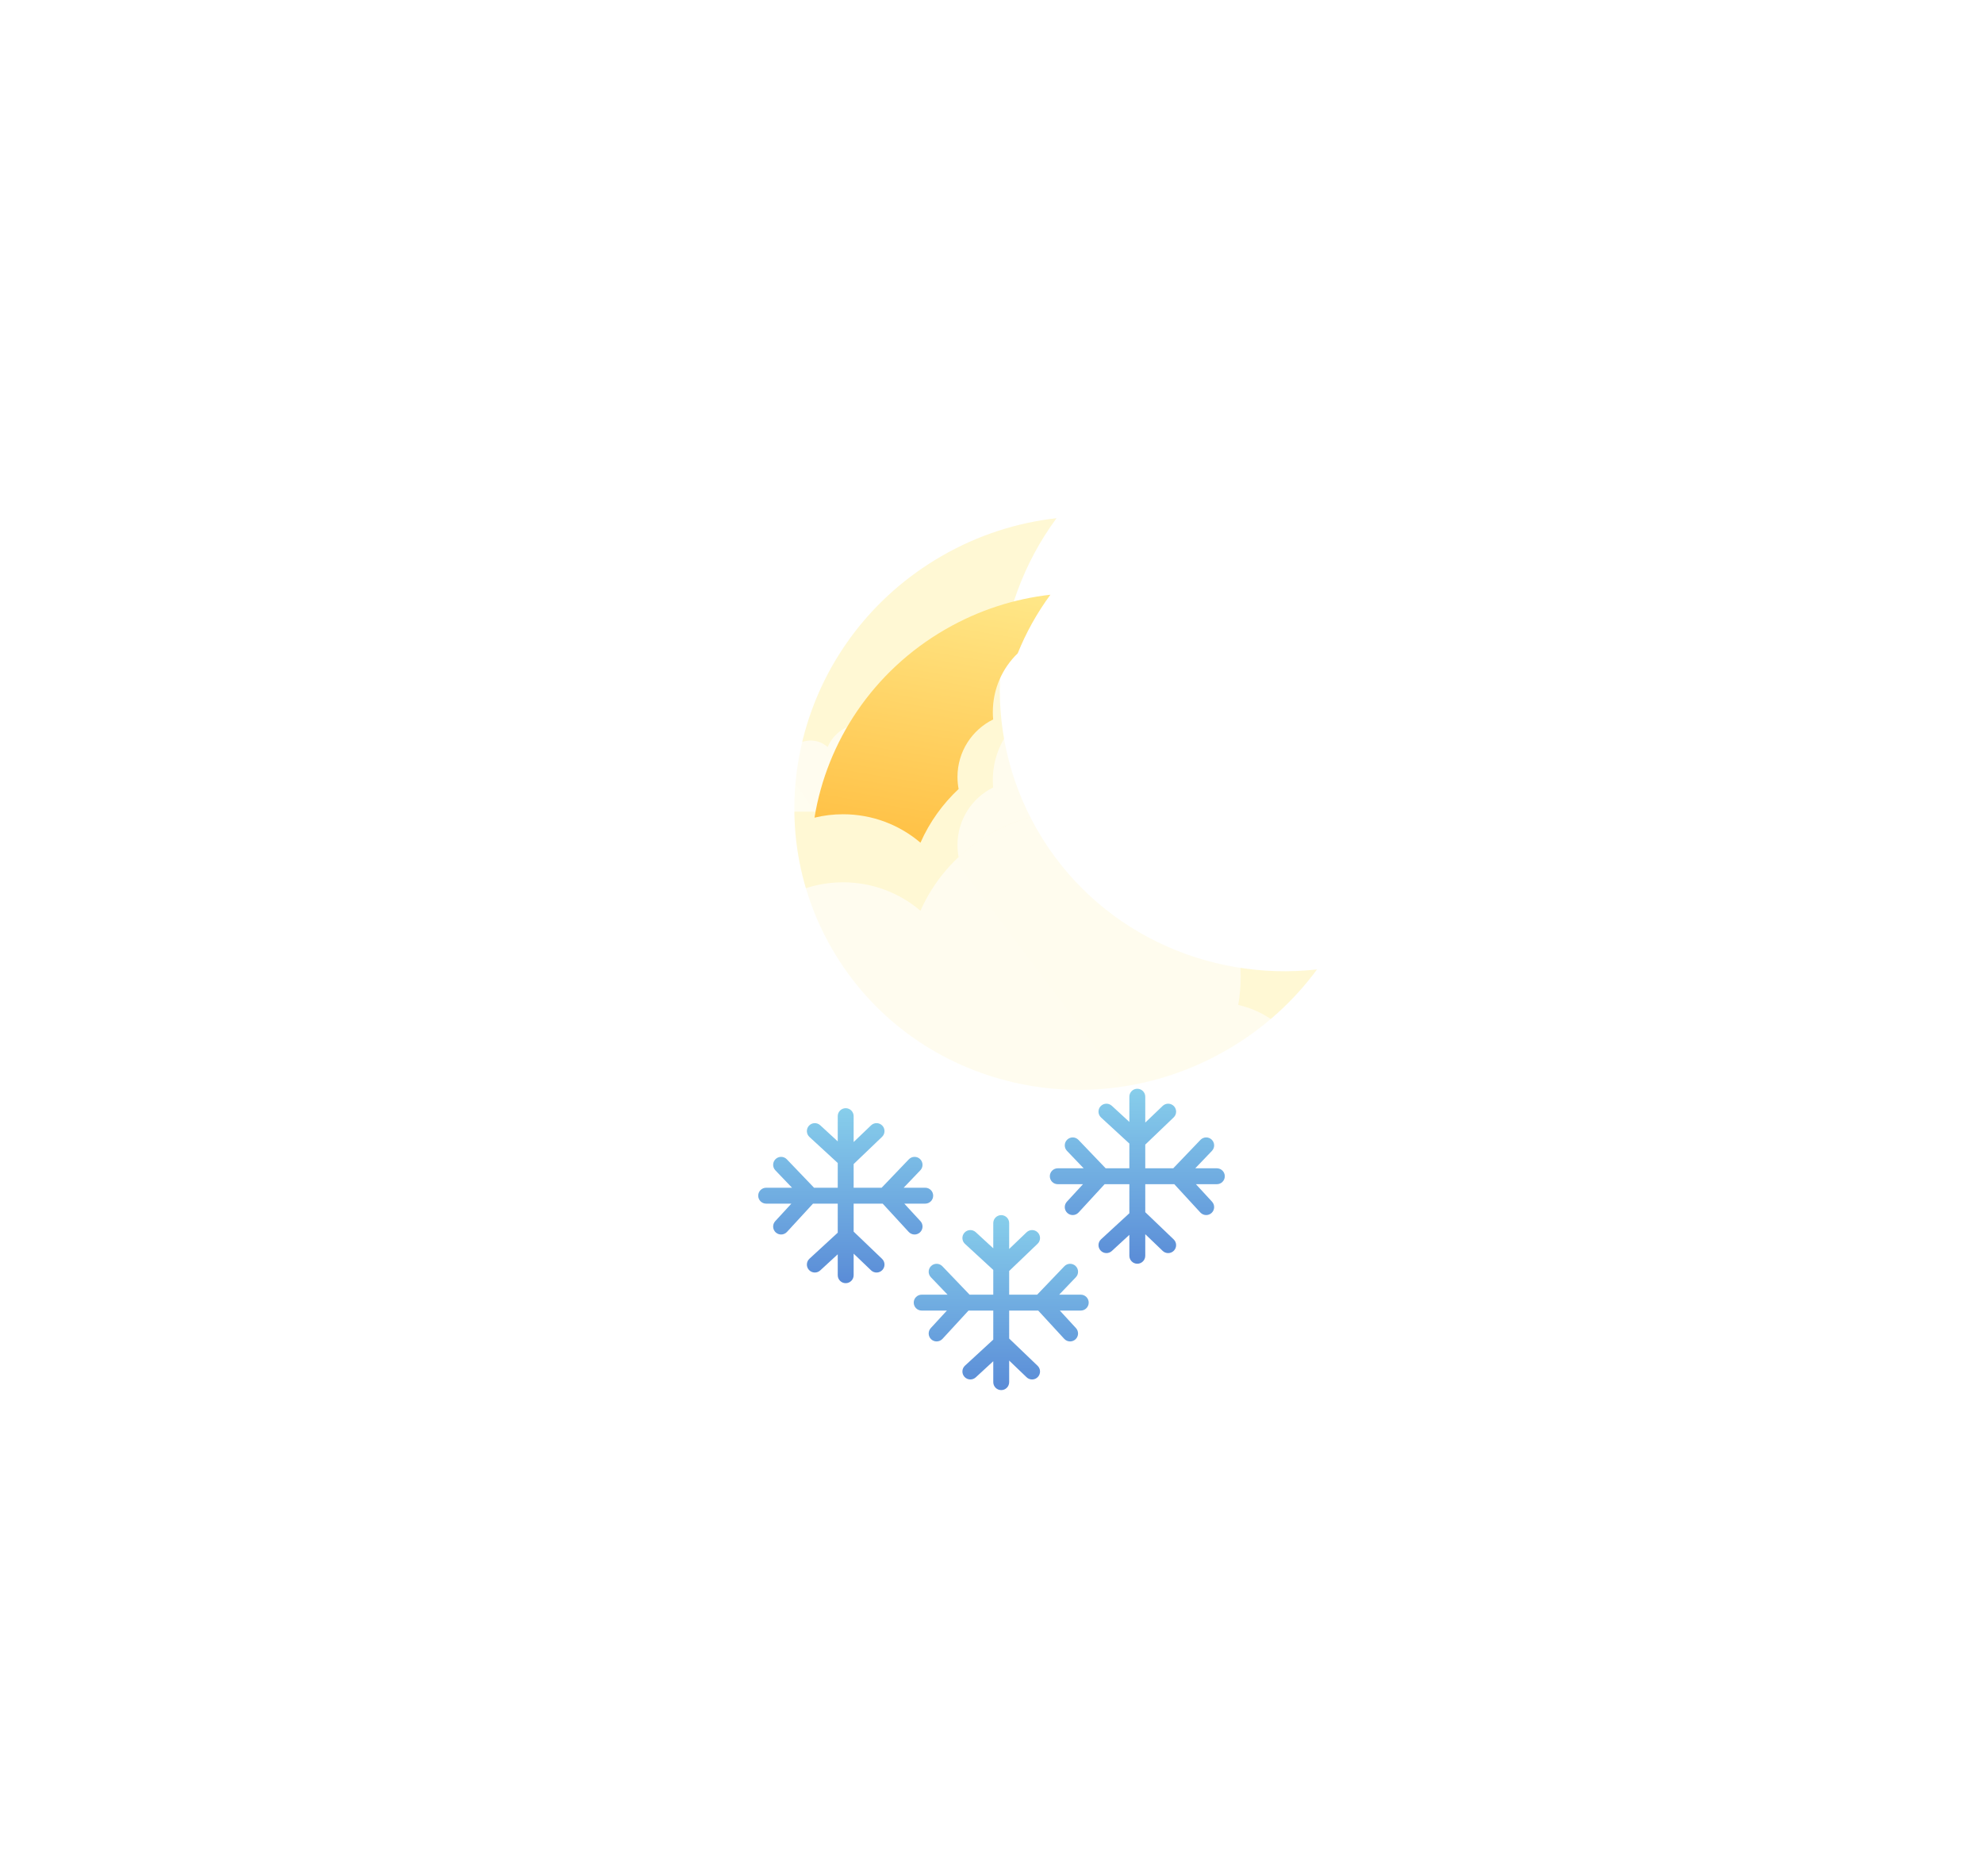 <svg width="204" height="193" viewBox="0 0 204 193" fill="none" xmlns="http://www.w3.org/2000/svg">
<g opacity="0.4" filter="url(#filter0_f_4_80)">
<path d="M108.69 53.306C101.92 62.499 100.746 75.045 106.718 85.391C112.691 95.736 124.143 100.992 135.49 99.725C133.077 103 129.954 105.85 126.19 108.023C111.864 116.295 93.683 111.625 85.582 97.594C77.481 83.562 82.527 65.482 96.854 57.211C100.617 55.038 104.647 53.758 108.69 53.306Z" fill="#FFEE94"/>
</g>
<g filter="url(#filter1_i_4_80)">
<path d="M92.326 68.087C92.363 67.867 92.382 67.641 92.382 67.41C92.382 65.251 90.692 63.5 88.607 63.5C87.058 63.5 85.726 64.468 85.145 65.851C84.674 65.43 84.062 65.176 83.395 65.176C81.906 65.176 80.698 66.44 80.698 68C80.698 68.087 80.702 68.173 80.709 68.258C79.993 68.621 79.5 69.384 79.5 70.266C79.5 71.5 80.466 72.5 81.657 72.5H91.843C93.034 72.5 94 71.5 94 70.266C94 69.203 93.285 68.314 92.326 68.087Z" fill="url(#paint0_linear_4_80)"/>
</g>
<g filter="url(#filter2_i_4_80)">
<path d="M127.38 92.378C127.548 91.425 127.636 90.445 127.636 89.445C127.636 80.087 119.944 72.5 110.455 72.5C103.4 72.5 97.339 76.693 94.692 82.689C92.549 80.864 89.767 79.762 86.727 79.762C79.949 79.762 74.454 85.241 74.454 92C74.454 92.376 74.472 92.749 74.505 93.117C71.245 94.691 69 97.996 69 101.817C69 107.165 73.396 111.5 78.818 111.5H125.182C130.604 111.5 135 107.165 135 101.817C135 97.215 131.744 93.362 127.38 92.378Z" fill="url(#paint1_linear_4_80)"/>
</g>
<g filter="url(#filter3_i_4_80)">
<path d="M137.591 67.514C137.591 68.194 137.532 68.859 137.42 69.507C140.329 70.176 142.5 72.793 142.5 75.921C142.5 79.554 139.57 82.5 135.955 82.5H126.132C123.442 76.605 117.435 72.5 110.455 72.5C105.866 72.5 101.698 74.274 98.617 77.163C98.54 76.761 98.5 76.346 98.5 75.921C98.5 73.324 99.996 71.079 102.17 70.009C102.148 69.759 102.136 69.506 102.136 69.25C102.136 64.657 105.799 60.934 110.318 60.934C112.345 60.934 114.199 61.683 115.628 62.924C117.392 58.849 121.433 56 126.136 56C132.463 56 137.591 61.155 137.591 67.514Z" fill="url(#paint2_linear_4_80)"/>
</g>
<g filter="url(#filter4_i_4_80)">
<path d="M104.697 63.207C105.552 61.083 106.678 59.055 108.059 57.18C104.369 57.592 100.69 58.761 97.254 60.744C89.776 65.062 85.068 72.307 83.79 80.115C84.731 79.884 85.715 79.762 86.727 79.762C89.767 79.762 92.549 80.864 94.692 82.689C95.618 80.593 96.96 78.717 98.617 77.163C98.54 76.761 98.5 76.346 98.5 75.921C98.5 73.324 99.996 71.079 102.17 70.008C102.148 69.759 102.136 69.506 102.136 69.25C102.136 66.87 103.12 64.723 104.697 63.207Z" fill="url(#paint3_linear_4_80)"/>
</g>
<path d="M78.818 122.182H81.48L79.765 120.39C79.452 120.064 79.463 119.547 79.79 119.233C80.115 118.922 80.634 118.932 80.946 119.259L83.745 122.182H86.182V119.637L83.271 116.957C82.939 116.651 82.917 116.133 83.223 115.801C83.529 115.469 84.047 115.448 84.379 115.754L86.182 117.413V114.818C86.182 114.366 86.548 114 87 114C87.452 114 87.818 114.366 87.818 114.818V117.48L89.609 115.765C89.935 115.452 90.453 115.463 90.766 115.79C91.078 116.116 91.067 116.633 90.741 116.946L87.818 119.746V122.182H90.697L93.496 119.259C93.808 118.932 94.326 118.922 94.652 119.233C94.978 119.547 94.99 120.064 94.677 120.39L92.962 122.182H95.182C95.634 122.182 96 122.548 96 123C96 123.452 95.634 123.818 95.182 123.818H93.029L94.689 125.62C94.995 125.953 94.973 126.47 94.641 126.776C94.483 126.921 94.285 126.993 94.087 126.993C93.866 126.993 93.646 126.904 93.484 126.729L90.805 123.818H87.818V126.696L90.741 129.497C91.067 129.809 91.078 130.327 90.766 130.653C90.453 130.98 89.935 130.992 89.609 130.678L87.818 128.962V131.182C87.818 131.634 87.452 132 87 132C86.548 132 86.182 131.634 86.182 131.182V129.029L84.379 130.689C84.222 130.833 84.024 130.905 83.826 130.905C83.605 130.905 83.385 130.817 83.224 130.642C82.917 130.309 82.939 129.791 83.271 129.485L86.182 126.805V123.818H83.637L80.958 126.729C80.796 126.904 80.576 126.993 80.355 126.993C80.157 126.993 79.958 126.921 79.801 126.776C79.469 126.47 79.447 125.953 79.753 125.62L81.412 123.818H78.818C78.366 123.818 78 123.452 78 123C78 122.548 78.366 122.182 78.818 122.182Z" fill="url(#paint4_linear_4_80)"/>
<path d="M94.818 133.182H97.48L95.765 131.39C95.452 131.064 95.463 130.547 95.79 130.233C96.115 129.922 96.634 129.932 96.946 130.259L99.745 133.182H102.182V130.637L99.271 127.957C98.939 127.651 98.917 127.133 99.223 126.801C99.529 126.469 100.047 126.448 100.379 126.754L102.182 128.413V125.818C102.182 125.366 102.548 125 103 125C103.452 125 103.818 125.366 103.818 125.818V128.48L105.609 126.765C105.935 126.452 106.453 126.463 106.766 126.79C107.078 127.116 107.067 127.633 106.741 127.946L103.818 130.746V133.182H106.697L109.496 130.259C109.808 129.932 110.326 129.922 110.652 130.233C110.979 130.547 110.99 131.064 110.677 131.39L108.962 133.182H111.182C111.634 133.182 112 133.548 112 134C112 134.452 111.634 134.818 111.182 134.818H109.03L110.688 136.62C110.994 136.953 110.973 137.47 110.641 137.776C110.483 137.921 110.285 137.993 110.087 137.993C109.866 137.993 109.646 137.904 109.484 137.729L106.805 134.818H103.818V137.696L106.741 140.497C107.067 140.809 107.078 141.327 106.766 141.653C106.453 141.98 105.935 141.992 105.609 141.678L103.818 139.962V142.182C103.818 142.634 103.452 143 103 143C102.548 143 102.182 142.634 102.182 142.182V140.029L100.379 141.689C100.222 141.833 100.024 141.905 99.826 141.905C99.605 141.905 99.385 141.817 99.224 141.642C98.917 141.309 98.939 140.791 99.271 140.485L102.182 137.805V134.818H99.637L96.958 137.729C96.796 137.904 96.576 137.993 96.355 137.993C96.157 137.993 95.958 137.921 95.801 137.776C95.469 137.47 95.447 136.953 95.753 136.62L97.412 134.818H94.818C94.366 134.818 94 134.452 94 134C94 133.548 94.366 133.182 94.818 133.182Z" fill="url(#paint5_linear_4_80)"/>
<path d="M108.818 120.182H111.48L109.765 118.39C109.452 118.064 109.463 117.547 109.79 117.233C110.115 116.922 110.634 116.932 110.946 117.259L113.745 120.182H116.182V117.637L113.271 114.957C112.939 114.651 112.917 114.133 113.223 113.801C113.529 113.469 114.047 113.448 114.379 113.754L116.182 115.413V112.818C116.182 112.366 116.548 112 117 112C117.452 112 117.818 112.366 117.818 112.818V115.48L119.609 113.765C119.935 113.452 120.453 113.463 120.766 113.79C121.078 114.116 121.067 114.633 120.741 114.946L117.818 117.746V120.182H120.697L123.496 117.259C123.808 116.932 124.326 116.922 124.652 117.233C124.979 117.547 124.99 118.064 124.677 118.39L122.962 120.182H125.182C125.634 120.182 126 120.548 126 121C126 121.452 125.634 121.818 125.182 121.818H123.03L124.688 123.62C124.994 123.953 124.973 124.47 124.641 124.776C124.483 124.921 124.285 124.993 124.087 124.993C123.866 124.993 123.646 124.904 123.484 124.729L120.805 121.818H117.818V124.696L120.741 127.497C121.067 127.809 121.078 128.327 120.766 128.653C120.453 128.98 119.935 128.992 119.609 128.678L117.818 126.962V129.182C117.818 129.634 117.452 130 117 130C116.548 130 116.182 129.634 116.182 129.182V127.029L114.379 128.689C114.222 128.833 114.024 128.905 113.826 128.905C113.605 128.905 113.385 128.817 113.224 128.642C112.917 128.309 112.939 127.791 113.271 127.485L116.182 124.805V121.818H113.637L110.958 124.729C110.796 124.904 110.576 124.993 110.355 124.993C110.157 124.993 109.958 124.921 109.801 124.776C109.469 124.47 109.447 123.953 109.753 123.62L111.412 121.818H108.818C108.366 121.818 108 121.452 108 121C108 120.548 108.366 120.182 108.818 120.182Z" fill="url(#paint6_linear_4_80)"/>
<defs>
<filter id="filter0_f_4_80" x="28.717" y="0.306" width="159.773" height="164.807" filterUnits="userSpaceOnUse" color-interpolation-filters="sRGB">
<feFlood flood-opacity="0" result="BackgroundImageFix"/>
<feBlend mode="normal" in="SourceGraphic" in2="BackgroundImageFix" result="shape"/>
<feGaussianBlur stdDeviation="26.5" result="effect1_foregroundBlur_4_80"/>
</filter>
<filter id="filter1_i_4_80" x="79.5" y="63.5" width="14.5" height="19" filterUnits="userSpaceOnUse" color-interpolation-filters="sRGB">
<feFlood flood-opacity="0" result="BackgroundImageFix"/>
<feBlend mode="normal" in="SourceGraphic" in2="BackgroundImageFix" result="shape"/>
<feColorMatrix in="SourceAlpha" type="matrix" values="0 0 0 0 0 0 0 0 0 0 0 0 0 0 0 0 0 0 127 0" result="hardAlpha"/>
<feOffset dy="11"/>
<feGaussianBlur stdDeviation="5"/>
<feComposite in2="hardAlpha" operator="arithmetic" k2="-1" k3="1"/>
<feColorMatrix type="matrix" values="0 0 0 0 1 0 0 0 0 1 0 0 0 0 1 0 0 0 1 0"/>
<feBlend mode="normal" in2="shape" result="effect1_innerShadow_4_80"/>
</filter>
<filter id="filter2_i_4_80" x="69" y="72.5" width="66" height="49" filterUnits="userSpaceOnUse" color-interpolation-filters="sRGB">
<feFlood flood-opacity="0" result="BackgroundImageFix"/>
<feBlend mode="normal" in="SourceGraphic" in2="BackgroundImageFix" result="shape"/>
<feColorMatrix in="SourceAlpha" type="matrix" values="0 0 0 0 0 0 0 0 0 0 0 0 0 0 0 0 0 0 127 0" result="hardAlpha"/>
<feOffset dy="11"/>
<feGaussianBlur stdDeviation="5"/>
<feComposite in2="hardAlpha" operator="arithmetic" k2="-1" k3="1"/>
<feColorMatrix type="matrix" values="0 0 0 0 1 0 0 0 0 1 0 0 0 0 1 0 0 0 1 0"/>
<feBlend mode="normal" in2="shape" result="effect1_innerShadow_4_80"/>
</filter>
<filter id="filter3_i_4_80" x="98.5" y="56" width="44" height="36.5" filterUnits="userSpaceOnUse" color-interpolation-filters="sRGB">
<feFlood flood-opacity="0" result="BackgroundImageFix"/>
<feBlend mode="normal" in="SourceGraphic" in2="BackgroundImageFix" result="shape"/>
<feColorMatrix in="SourceAlpha" type="matrix" values="0 0 0 0 0 0 0 0 0 0 0 0 0 0 0 0 0 0 127 0" result="hardAlpha"/>
<feOffset dy="11"/>
<feGaussianBlur stdDeviation="5"/>
<feComposite in2="hardAlpha" operator="arithmetic" k2="-1" k3="1"/>
<feColorMatrix type="matrix" values="0 0 0 0 1 0 0 0 0 1 0 0 0 0 1 0 0 0 1 0"/>
<feBlend mode="normal" in2="shape" result="effect1_innerShadow_4_80"/>
</filter>
<filter id="filter4_i_4_80" x="83.79" y="57.18" width="24.269" height="29.509" filterUnits="userSpaceOnUse" color-interpolation-filters="sRGB">
<feFlood flood-opacity="0" result="BackgroundImageFix"/>
<feBlend mode="normal" in="SourceGraphic" in2="BackgroundImageFix" result="shape"/>
<feColorMatrix in="SourceAlpha" type="matrix" values="0 0 0 0 0 0 0 0 0 0 0 0 0 0 0 0 0 0 127 0" result="hardAlpha"/>
<feOffset dy="4"/>
<feGaussianBlur stdDeviation="4"/>
<feComposite in2="hardAlpha" operator="arithmetic" k2="-1" k3="1"/>
<feColorMatrix type="matrix" values="0 0 0 0 1 0 0 0 0 1 0 0 0 0 1 0 0 0 0.55 0"/>
<feBlend mode="normal" in2="shape" result="effect1_innerShadow_4_80"/>
</filter>
<linearGradient id="paint0_linear_4_80" x1="80.422" y1="71.696" x2="95.512" y2="60.904" gradientUnits="userSpaceOnUse">
<stop stop-color="white" stop-opacity="0.65"/>
<stop offset="1" stop-color="white" stop-opacity="0.58"/>
</linearGradient>
<linearGradient id="paint1_linear_4_80" x1="73.198" y1="108.018" x2="139.56" y2="58.162" gradientUnits="userSpaceOnUse">
<stop stop-color="white" stop-opacity="0.65"/>
<stop offset="1" stop-color="white" stop-opacity="0.58"/>
</linearGradient>
<linearGradient id="paint2_linear_4_80" x1="139.701" y1="80.134" x2="94.855" y2="47.078" gradientUnits="userSpaceOnUse">
<stop stop-color="white" stop-opacity="0.65"/>
<stop offset="1" stop-color="white" stop-opacity="0.58"/>
</linearGradient>
<linearGradient id="paint3_linear_4_80" x1="109.405" y1="52.73" x2="99.593" y2="112.142" gradientUnits="userSpaceOnUse">
<stop stop-color="#FFEE94"/>
<stop offset="1" stop-color="#FF9900"/>
</linearGradient>
<linearGradient id="paint4_linear_4_80" x1="87" y1="114" x2="87" y2="132" gradientUnits="userSpaceOnUse">
<stop stop-color="#87CEEB"/>
<stop offset="1" stop-color="#5A8CD7"/>
</linearGradient>
<linearGradient id="paint5_linear_4_80" x1="103" y1="125" x2="103" y2="143" gradientUnits="userSpaceOnUse">
<stop stop-color="#87CEEB"/>
<stop offset="1" stop-color="#5A8CD7"/>
</linearGradient>
<linearGradient id="paint6_linear_4_80" x1="117" y1="112" x2="117" y2="130" gradientUnits="userSpaceOnUse">
<stop stop-color="#87CEEB"/>
<stop offset="1" stop-color="#5A8CD7"/>
</linearGradient>
</defs>
</svg>
